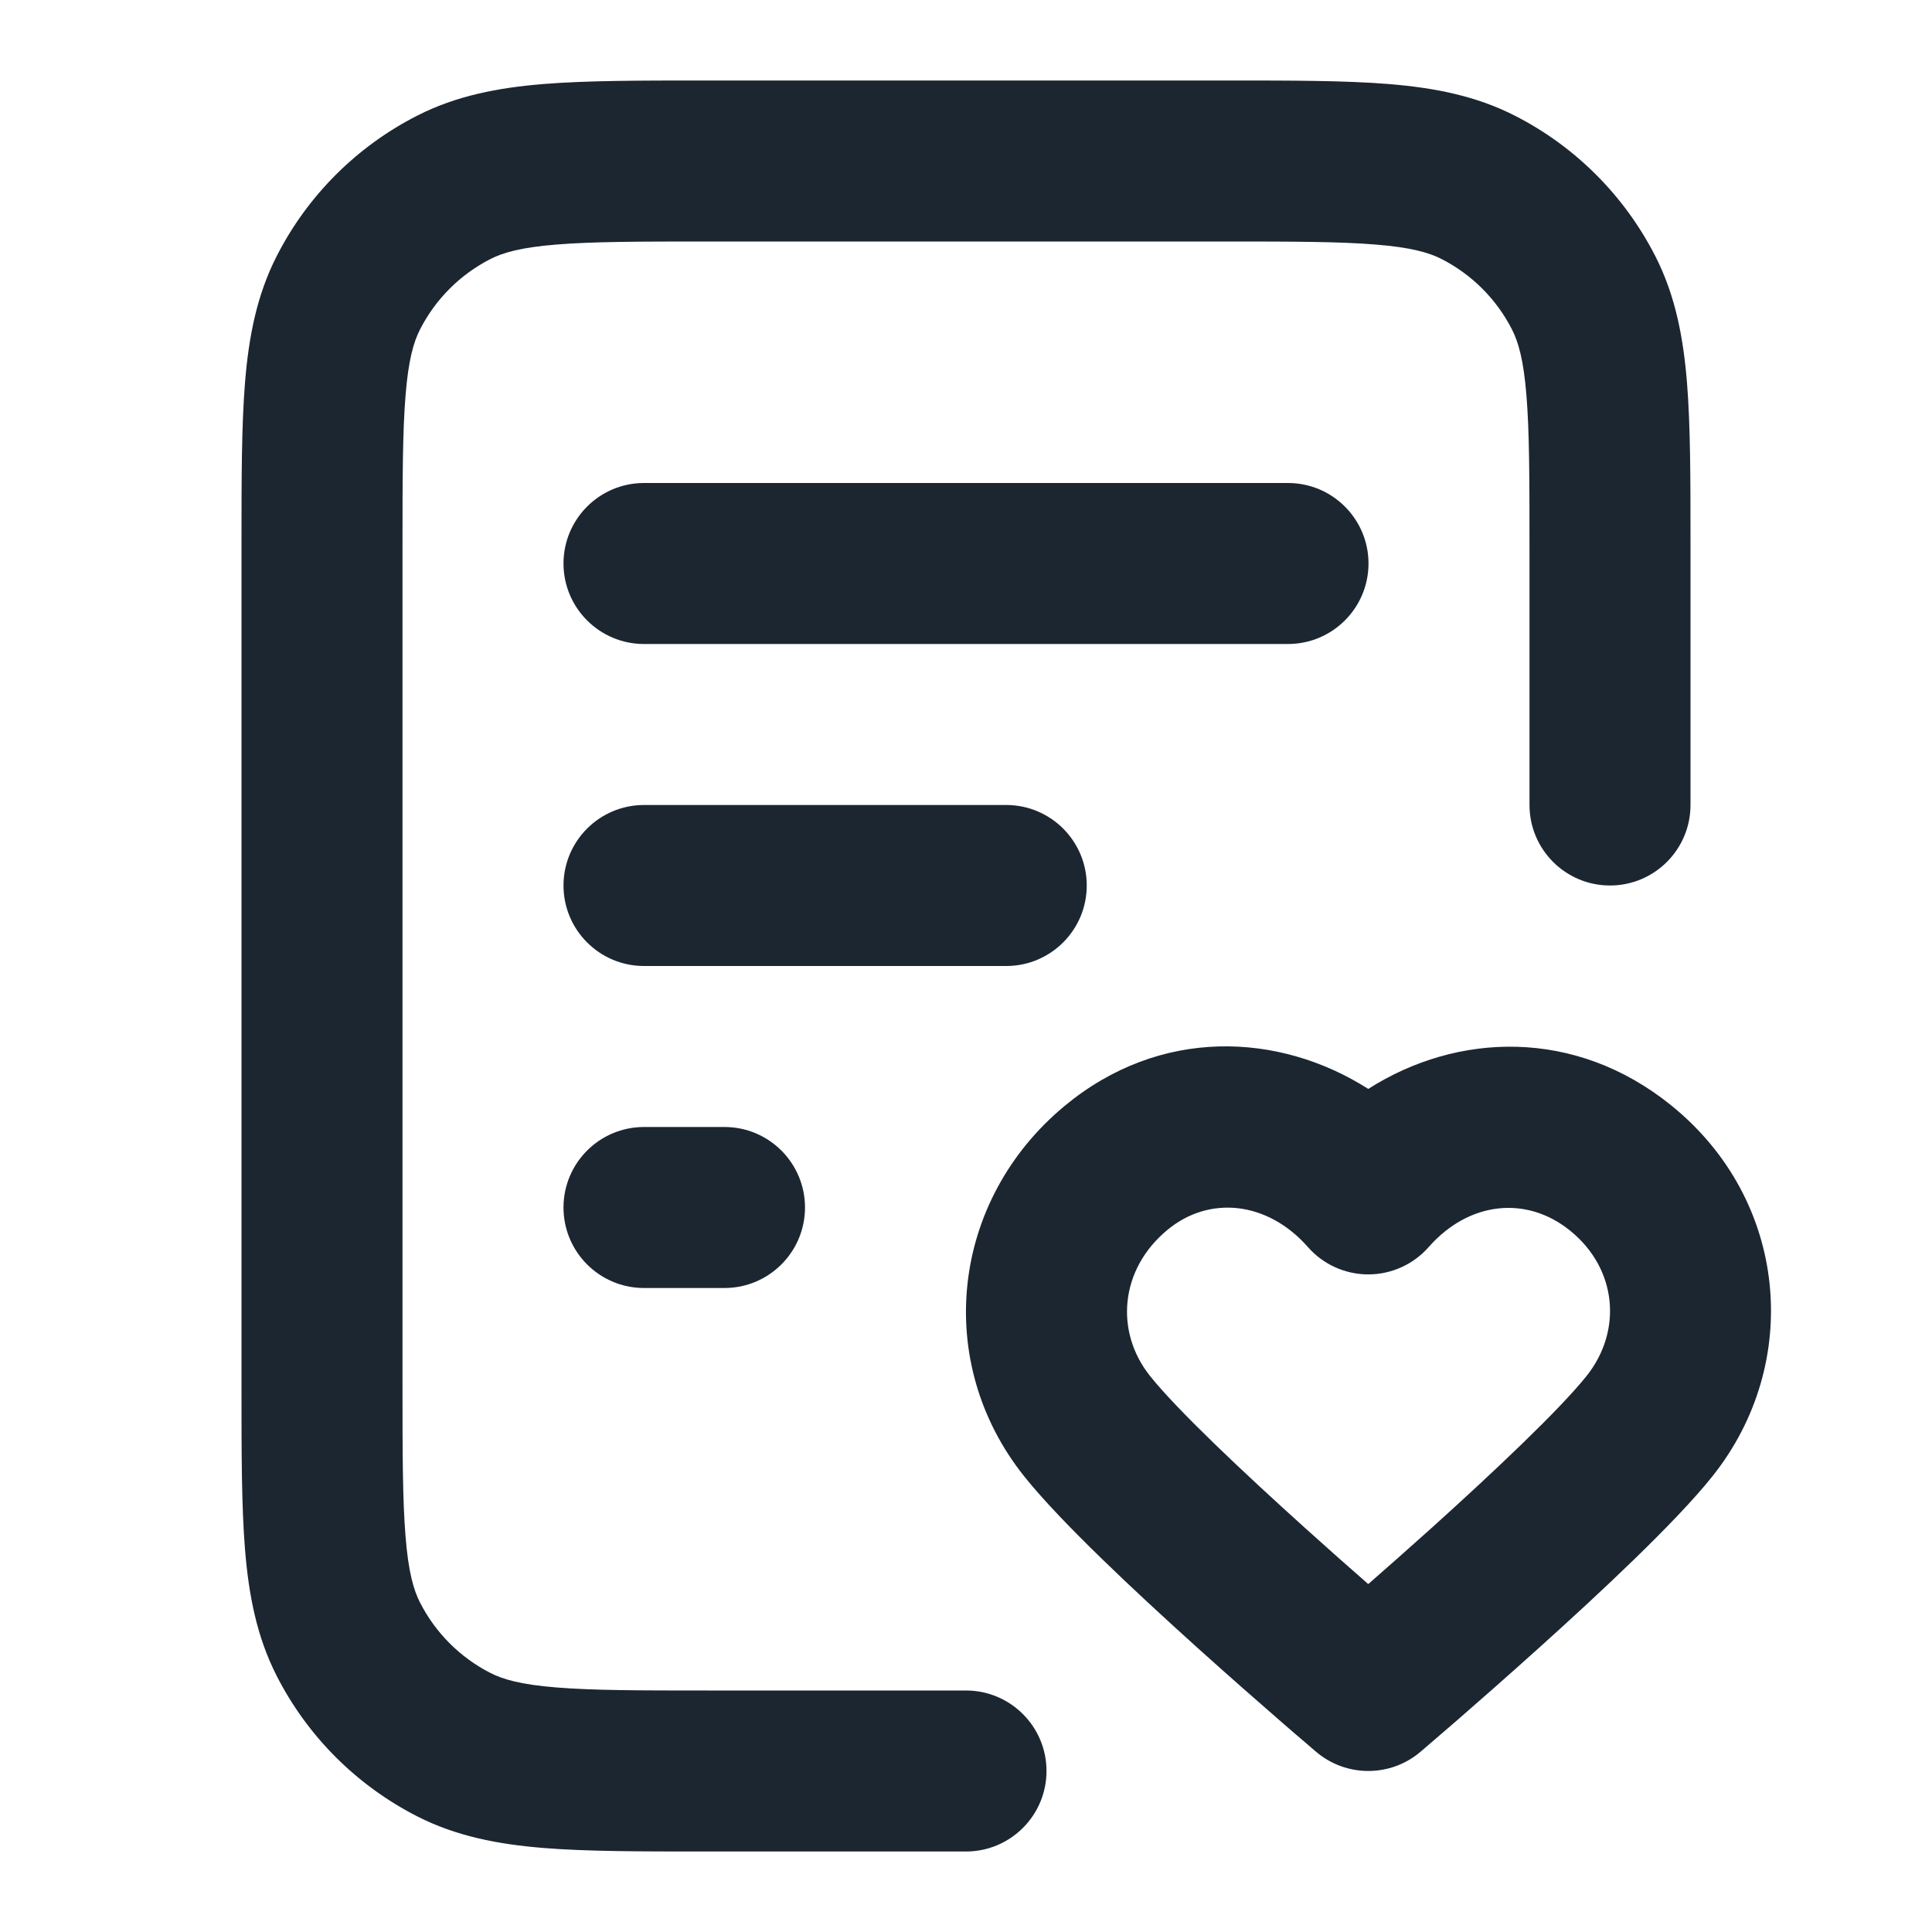 <svg width="24" height="24" viewBox="0 0 24 24" fill="none" xmlns="http://www.w3.org/2000/svg">
<path fill-rule="evenodd" clip-rule="evenodd" d="M8.759 1H15.241C16.046 1 16.711 1 17.252 1.044C17.814 1.09 18.331 1.189 18.816 1.436C19.569 1.819 20.18 2.431 20.564 3.184C20.811 3.669 20.91 4.186 20.956 4.748C21 5.289 21 5.954 21 6.759V10C21 10.552 20.552 11 20 11C19.448 11 19 10.552 19 10V6.8C19 5.943 18.999 5.361 18.962 4.911C18.927 4.473 18.862 4.248 18.782 4.092C18.59 3.716 18.284 3.41 17.908 3.218C17.752 3.138 17.527 3.073 17.089 3.038C16.639 3.001 16.057 3 15.2 3H8.8C7.943 3 7.361 3.001 6.911 3.038C6.473 3.073 6.248 3.138 6.092 3.218C5.716 3.41 5.41 3.716 5.218 4.092C5.138 4.248 5.073 4.473 5.038 4.911C5.001 5.361 5 5.943 5 6.8V17.2C5 18.057 5.001 18.639 5.038 19.089C5.073 19.527 5.138 19.752 5.218 19.908C5.41 20.284 5.716 20.59 6.092 20.782C6.248 20.862 6.473 20.927 6.911 20.962C7.361 20.999 7.943 21 8.8 21H12C12.552 21 13 21.448 13 22C13 22.552 12.552 23 12 23H8.759C7.954 23 7.289 23 6.748 22.956C6.186 22.91 5.669 22.811 5.184 22.564C4.431 22.18 3.819 21.569 3.436 20.816C3.189 20.331 3.09 19.814 3.044 19.252C3 18.711 3 18.046 3 17.241V6.759C3 5.954 3 5.289 3.044 4.748C3.09 4.186 3.189 3.669 3.436 3.184C3.819 2.431 4.431 1.819 5.184 1.436C5.669 1.189 6.186 1.09 6.748 1.044C7.289 1 7.954 1 8.759 1ZM7 7C7 6.448 7.448 6 8 6H16C16.552 6 17 6.448 17 7C17 7.552 16.552 8 16 8H8C7.448 8 7 7.552 7 7ZM7 11C7 10.448 7.448 10 8 10H12.5C13.052 10 13.5 10.448 13.5 11C13.5 11.552 13.052 12 12.5 12H8C7.448 12 7 11.552 7 11ZM16.997 13.527C18.101 12.823 19.568 12.767 20.761 13.732C22.215 14.906 22.395 16.935 21.27 18.342C20.816 18.911 19.877 19.787 19.117 20.471C18.724 20.825 18.357 21.147 18.088 21.381C17.953 21.498 17.843 21.593 17.766 21.658L17.677 21.735L17.645 21.762C17.645 21.762 17.645 21.762 16.997 21C16.35 21.762 16.35 21.762 16.35 21.762L16.318 21.735L16.229 21.658C16.152 21.593 16.041 21.498 15.907 21.381C15.638 21.147 15.27 20.825 14.877 20.471C14.118 19.787 13.179 18.911 12.725 18.342C11.59 16.923 11.81 14.914 13.223 13.74C14.41 12.754 15.89 12.822 16.997 13.527ZM16.997 21L16.35 21.762C16.723 22.079 17.272 22.079 17.645 21.762L16.997 21ZM16.997 19.678C17.225 19.479 17.495 19.24 17.779 18.985C18.568 18.274 19.375 17.51 19.708 17.094C20.157 16.532 20.089 15.76 19.504 15.287C18.958 14.846 18.243 14.928 17.748 15.491C17.558 15.707 17.285 15.831 16.997 15.831C16.71 15.831 16.436 15.707 16.247 15.491C15.744 14.92 15.02 14.848 14.501 15.279C13.909 15.77 13.847 16.544 14.287 17.094C14.619 17.51 15.427 18.274 16.216 18.985C16.499 19.24 16.769 19.479 16.997 19.678ZM7 15C7 14.448 7.448 14 8 14H9C9.552 14 10 14.448 10 15C10 15.552 9.552 16 9 16H8C7.448 16 7 15.552 7 15Z" fill="#1B2631"/>
</svg>
